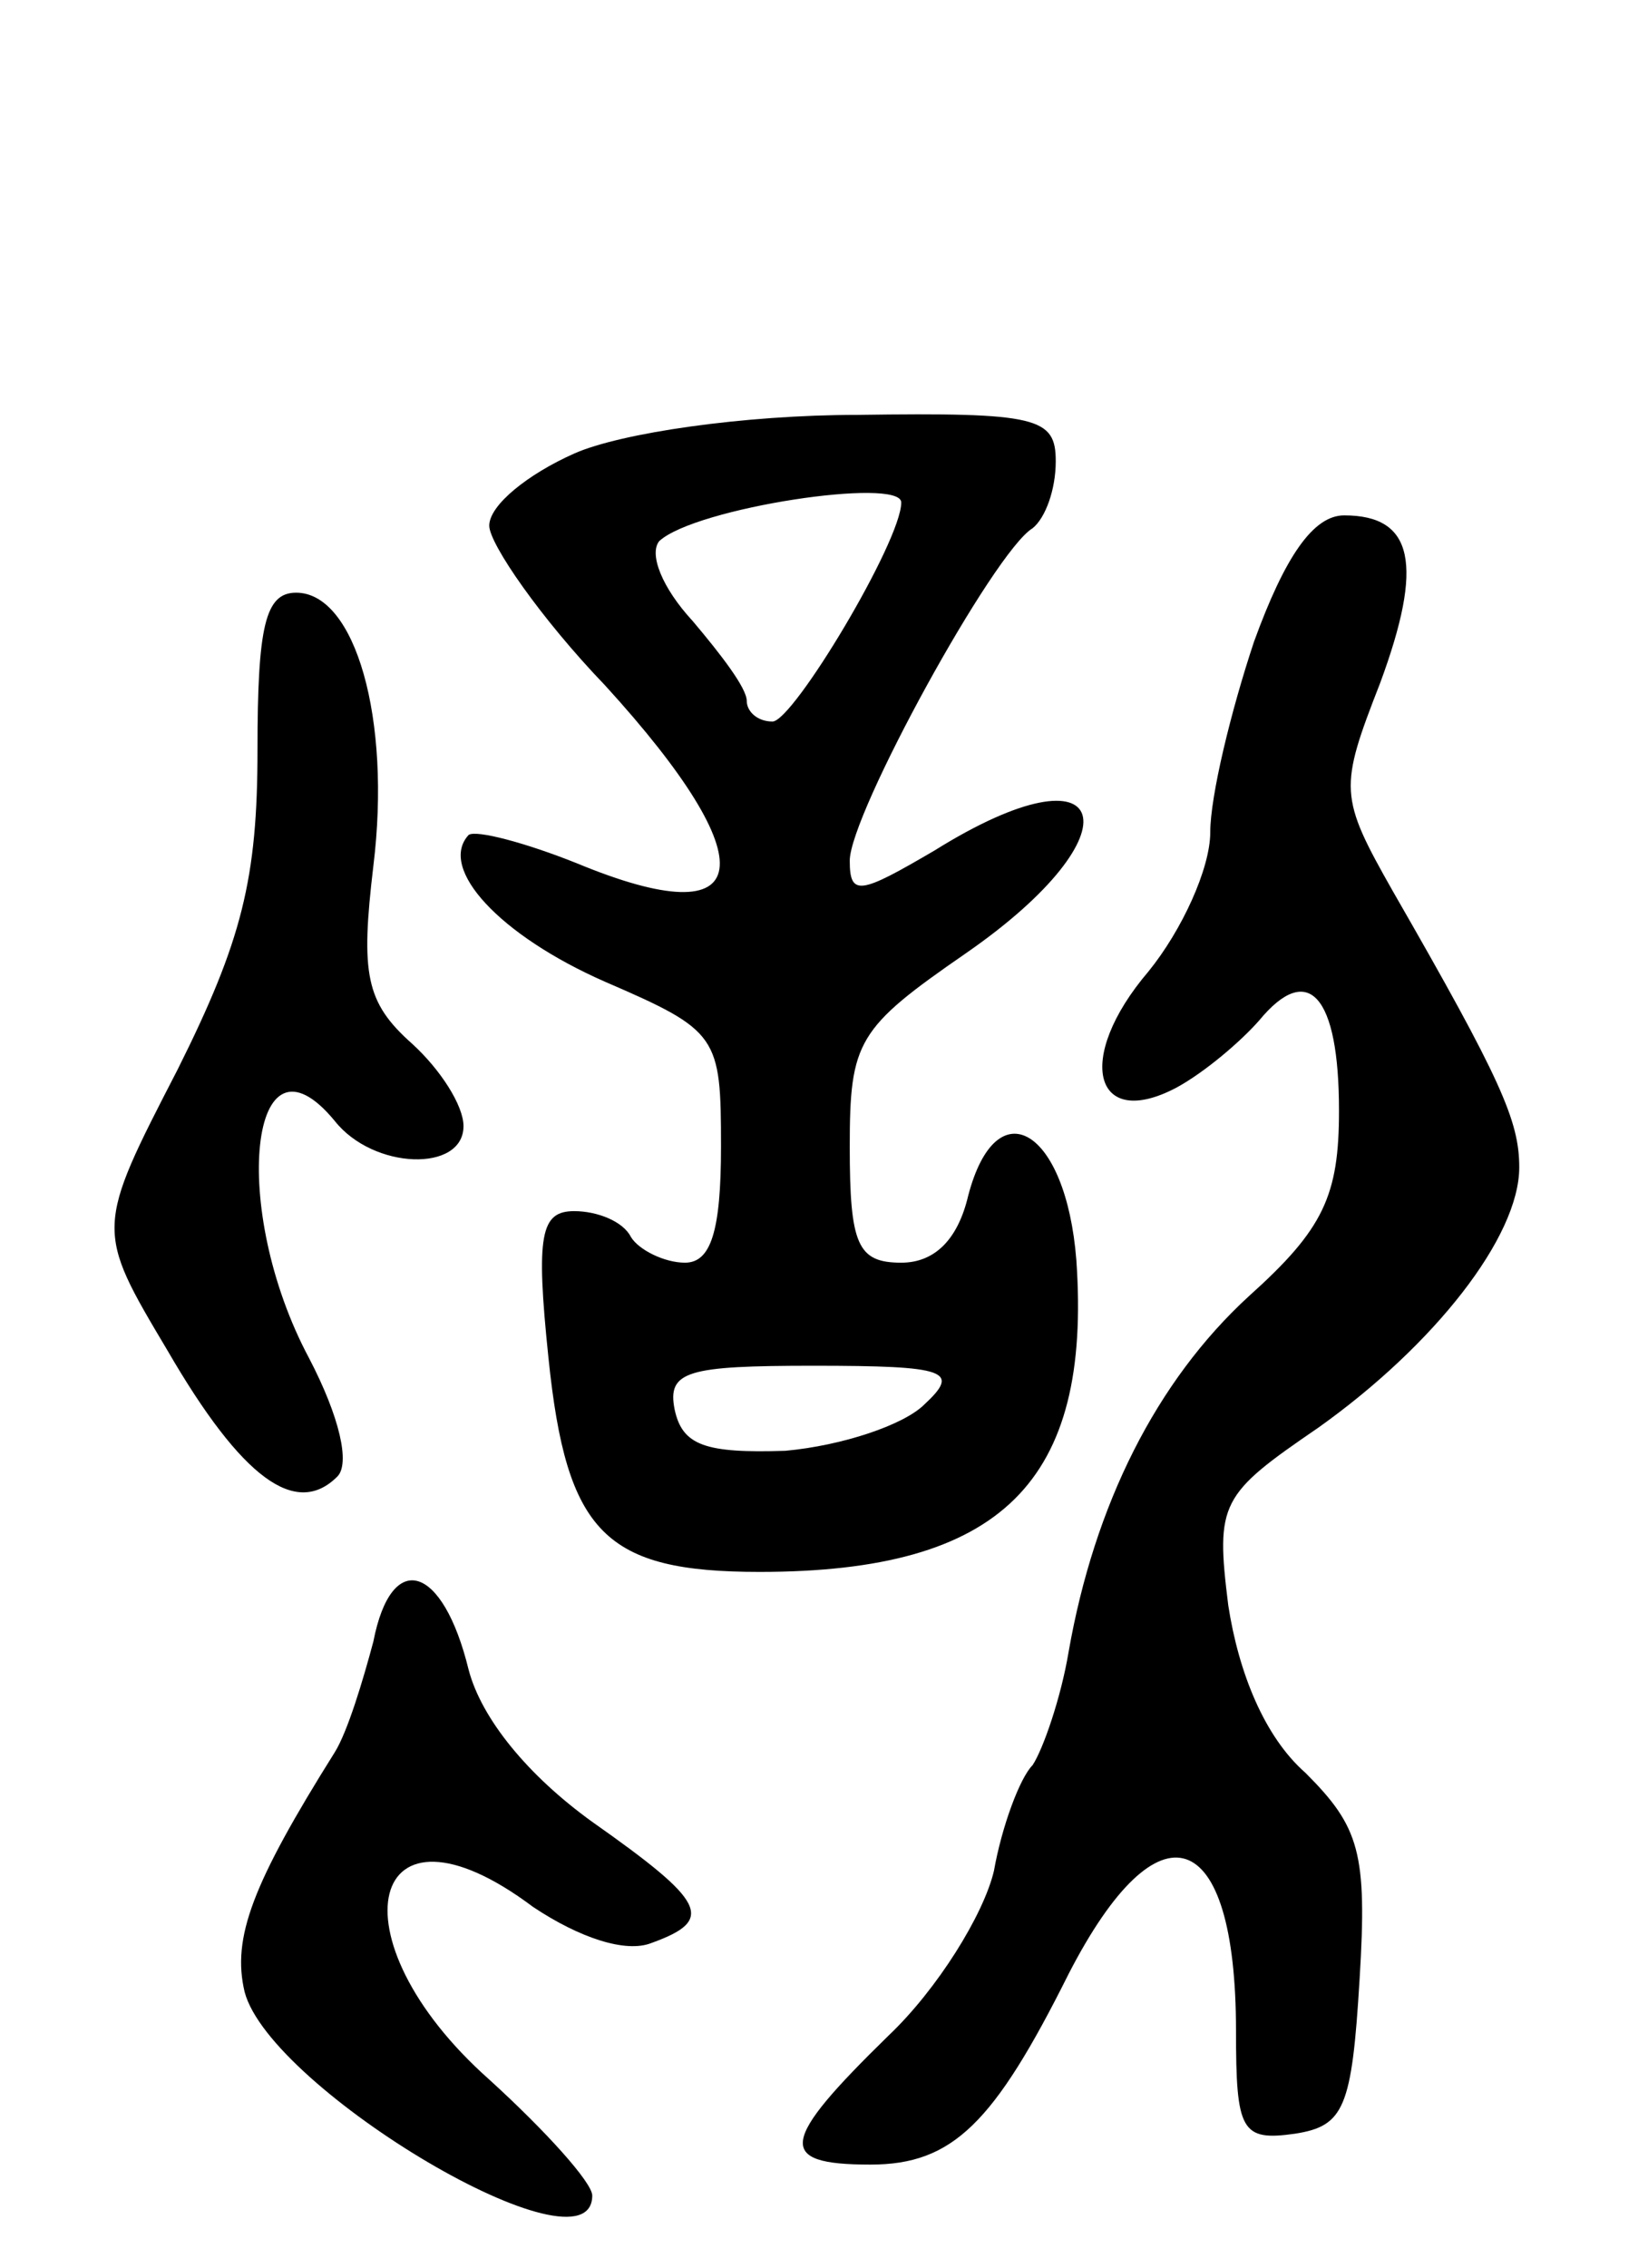 <svg version="1.0" xmlns="http://www.w3.org/2000/svg"
 width="64pt" height="88pt" viewBox="0 0 64 88"
 preserveAspectRatio="xMidYMid meet">
<g transform="translate(0,88) scale(0.1,-0.1)"
fill="#000000" stroke="none">
<path d="M223 704 c-18 -8 -33 -20 -33 -28 0 -7 20 -36 45 -62 63 -69 59 -98
-11 -69 -20 8 -39 13 -42 11 -12 -13 12 -39 53 -57 44 -19 45 -21 45 -64 0
-33 -4 -45 -14 -45 -8 0 -18 5 -21 10 -3 6 -13 10 -22 10 -13 0 -15 -9 -10
-57 7 -68 22 -83 82 -83 94 0 129 35 123 121 -4 51 -31 67 -42 25 -4 -17 -13
-26 -26 -26 -17 0 -20 7 -20 45 0 41 3 46 45 75 68 47 57 83 -12 40 -29 -17
-33 -18 -33 -4 0 18 56 120 71 129 5 4 9 15 9 26 0 17 -7 19 -77 18 -44 0 -92
-7 -110 -15z m127 -19 c0 -15 -42 -85 -50 -85 -6 0 -10 4 -10 8 0 5 -10 18
-21 31 -12 13 -17 26 -13 31 14 13 94 25 94 15z m9 -350 c-8 -8 -32 -16 -54
-18 -31 -1 -40 2 -43 16 -3 15 5 17 54 17 52 0 57 -2 43 -15z"/>
<path d="M487 631 c-9 -27 -17 -60 -17 -74 0 -14 -11 -38 -24 -54 -29 -34 -21
-62 11 -45 11 6 25 18 32 26 19 23 31 10 31 -35 0 -33 -6 -46 -35 -72 -36 -33
-60 -81 -70 -138 -3 -18 -10 -38 -14 -44 -5 -5 -12 -24 -15 -41 -4 -17 -22
-46 -41 -64 -42 -41 -44 -50 -7 -50 32 0 48 16 77 74 35 68 65 58 65 -22 0
-39 2 -43 23 -40 19 3 22 10 25 60 3 49 0 59 -21 80 -16 14 -26 39 -30 65 -5
40 -3 43 35 69 45 32 78 74 78 101 0 18 -7 34 -49 107 -21 37 -21 40 -5 81 17
46 13 65 -14 65 -12 0 -23 -16 -35 -49z"/>
<path d="M100 589 c0 -50 -6 -74 -31 -124 -32 -62 -32 -62 -4 -109 29 -50 50
-65 66 -49 5 5 1 23 -11 46 -31 58 -23 132 10 92 15 -19 50 -20 50 -2 0 8 -9
22 -20 32 -18 16 -20 27 -15 69 7 57 -7 106 -30 106 -12 0 -15 -13 -15 -61z"/>
<path d="M145 243 c-4 -15 -10 -35 -15 -43 -32 -51 -40 -72 -35 -93 10 -38
135 -112 135 -79 0 5 -18 25 -40 45 -62 55 -47 115 17 67 18 -12 36 -18 46
-14 25 9 21 16 -23 47 -25 18 -43 40 -48 59 -10 41 -30 47 -37 11z"/>
</g>
</svg>
